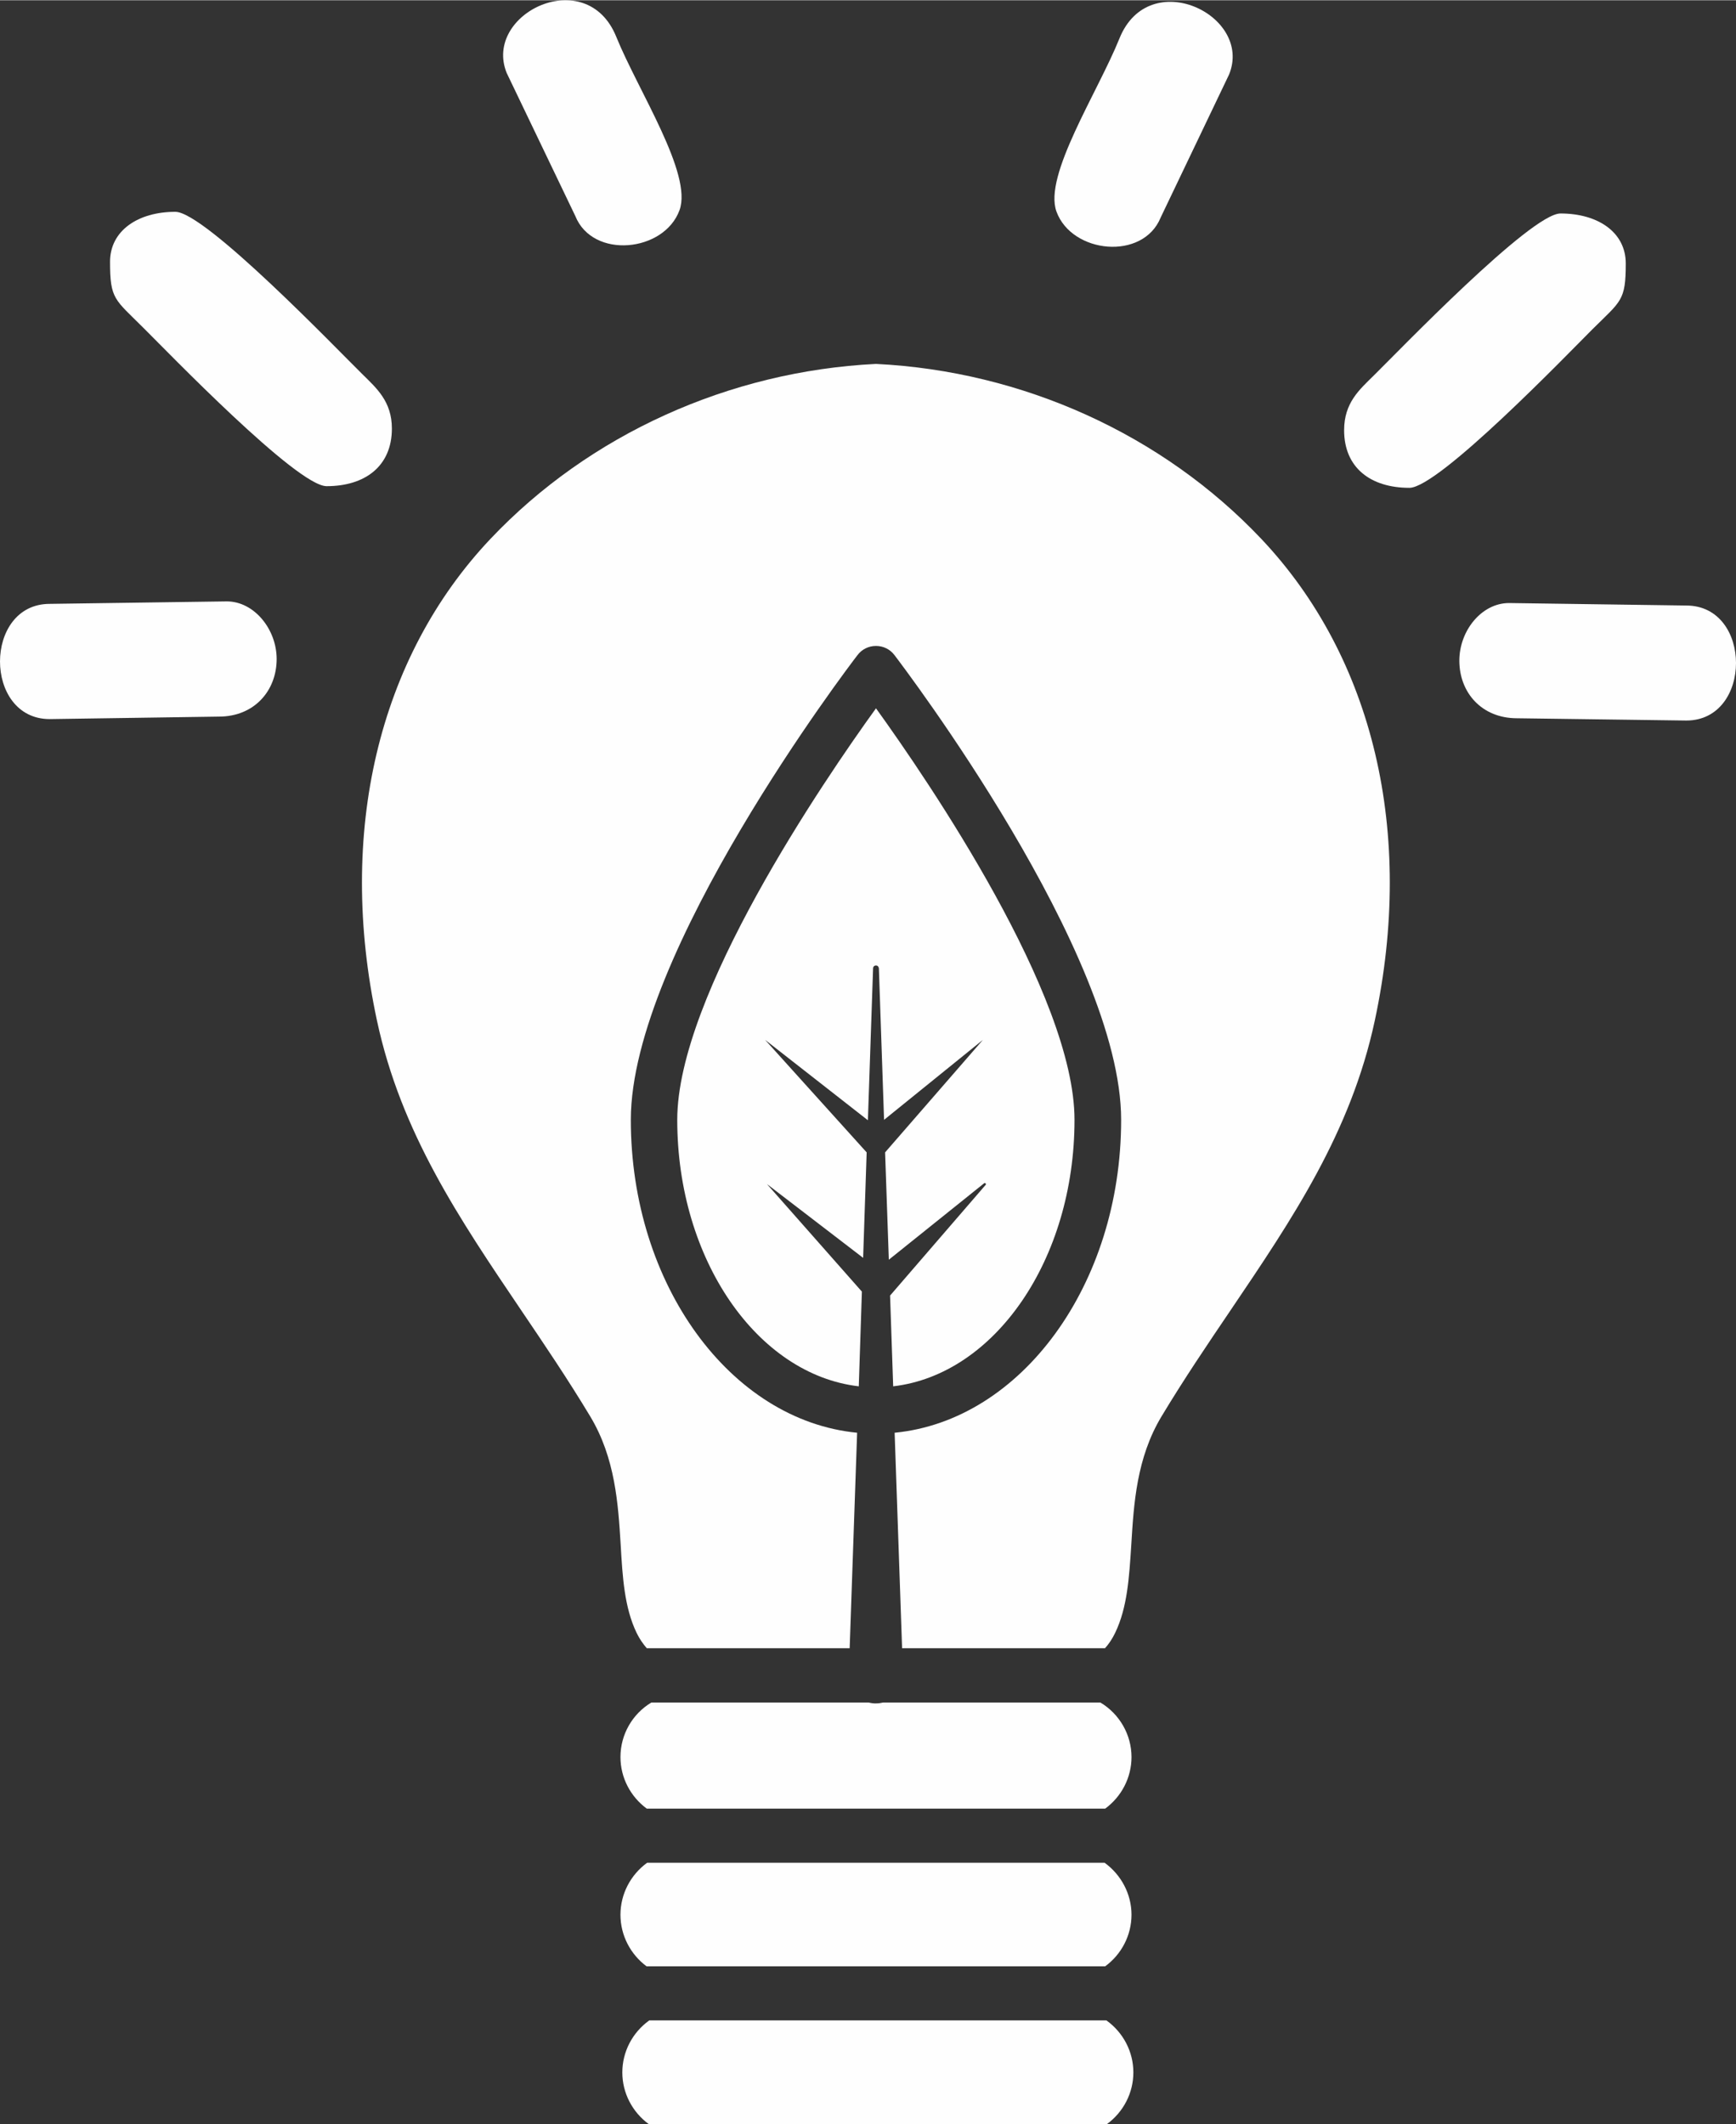 <?xml version="1.0" encoding="UTF-8"?>
<!DOCTYPE svg PUBLIC "-//W3C//DTD SVG 1.1//EN" "http://www.w3.org/Graphics/SVG/1.1/DTD/svg11.dtd">
<!-- Creator: CorelDRAW 2021 (64-Bit) -->
<svg xmlns="http://www.w3.org/2000/svg" xml:space="preserve" width="362px" height="443px" version="1.1" style="shape-rendering:geometricPrecision; text-rendering:geometricPrecision; image-rendering:optimizeQuality; fill-rule:evenodd; clip-rule:evenodd"
viewBox="0 0 83.77 102.49"
 xmlns:xlink="http://www.w3.org/1999/xlink"
 xmlns:xodm="http://www.corel.com/coreldraw/odm/2003">
 <rect x="0" y="0" width="83.77" height="102.49" fill="#333333" stroke="none"/>
 <defs>
  <style type="text/css">
   <![CDATA[
    .fil1 {fill:#FEFEFE}
    .fil0 {fill:#FEFEFE;fill-rule:nonzero}
   ]]>
  </style>
 </defs>
 <g id="Designed_x0020_by_x0020_Freepik">
  <path class="fil0" d="M31.2 94.88l22.13 0c0.79,-0.58 1.27,-1.5 1.27,-2.49 0,-1 -0.5,-1.93 -1.3,-2.51l-22.07 0c-0.8,0.58 -1.29,1.51 -1.29,2.51 0,0.99 0.48,1.91 1.26,2.49zm22.19 2.61l-22.06 0c-0.81,0.58 -1.3,1.51 -1.3,2.51 0,0.99 0.48,1.91 1.27,2.49l22.12 0c0.79,-0.58 1.27,-1.5 1.27,-2.49 0,-1 -0.49,-1.93 -1.3,-2.51zm-11.12 -79.94c-7.09,0.35 -13.84,3.41 -18.6,8.44 -5.42,5.73 -7.42,14.2 -5.48,23.25 1.16,5.41 3.98,9.57 6.96,13.98 1.11,1.64 2.26,3.34 3.33,5.12 1.21,2.01 1.35,4.23 1.47,6.19 0.09,1.57 0.18,3.04 0.77,4.26 0.14,0.29 0.31,0.53 0.49,0.74l9.79 0 0.36 -10.4c-6.1,-0.59 -10.92,-7.14 -10.92,-15.1 0,-8.04 10.49,-21.85 10.94,-22.43 0.21,-0.28 0.54,-0.44 0.89,-0.44 0.35,0 0.68,0.16 0.89,0.44 0.44,0.58 10.94,14.39 10.94,22.43 0,7.96 -4.83,14.51 -10.93,15.1l0.36 10.4 9.79 0c0.19,-0.21 0.35,-0.45 0.49,-0.74 0.59,-1.22 0.68,-2.69 0.78,-4.26 0.12,-1.96 0.25,-4.18 1.46,-6.19 1.07,-1.78 2.22,-3.48 3.33,-5.12 2.98,-4.41 5.8,-8.57 6.96,-13.98 1.94,-9.05 -0.06,-17.52 -5.48,-23.25 -4.76,-5.03 -11.5,-8.09 -18.59,-8.44zm-12.33 67.23c0,0.99 0.48,1.91 1.27,2.49l22.12 0c0.79,-0.58 1.27,-1.5 1.27,-2.49 0,-1.08 -0.58,-2.08 -1.5,-2.63l-10.49 0c-0.1,0.02 -0.2,0.04 -0.3,0.04 -0.13,0.01 -0.26,-0.01 -0.39,-0.04l-10.49 0c-0.92,0.55 -1.49,1.55 -1.49,2.63zm13.01 -22.27l0.15 4.38c4.9,-0.57 8.75,-6.12 8.75,-12.86 0,-6.02 -7.05,-16.35 -9.58,-19.86 -2.54,3.52 -9.59,13.85 -9.59,19.86 0,6.74 3.86,12.29 8.76,12.86l0.15 -4.57 -4.58 -5.19c0,0 0,0 0,0l0 0 4.64 3.56 0.17 -5.09 -4.9 -5.43 4.96 3.88 0.25 -7.33c0,-0.08 0.06,-0.14 0.14,-0.14 0.08,0 0.13,0.06 0.14,0.14l0.25 7.31 4.77 -3.86 -4.72 5.43 0.18 5.18 4.6 -3.69c0.02,-0.02 0.05,-0.01 0.07,0.01 0.02,0.02 0.02,0.05 0,0.07l-4.61 5.34z"/>
  <path class="fil1" d="M64.86 20.75c0,1.82 1.29,2.78 3.15,2.78 1.42,0 7.66,-6.48 8.82,-7.64 1.4,-1.39 1.62,-1.38 1.62,-3.19 0,-1.51 -1.35,-2.41 -3.15,-2.41 -1.43,0 -7.82,6.65 -9.01,7.82 -0.7,0.69 -1.43,1.32 -1.43,2.64z"/>
  <path class="fil1" d="M54.02 1.84c-1.04,2.59 -3.68,6.62 -3.04,8.36 0.74,2.03 4.18,2.38 5.03,0.28l3.3 -6.9c1.16,-2.86 -3.86,-5.28 -5.29,-1.74z"/>
  <path class="fil1" d="M70.42 31.87c0,1.54 1.08,2.78 2.78,2.78l8.17 0.11c3.2,0 3.2,-5.55 0,-5.55l-8.55 -0.12c-1.33,0 -2.4,1.34 -2.4,2.78z"/>
  <path class="fil1" d="M18.91 20.67c0,1.82 -1.3,2.78 -3.15,2.78 -1.43,0 -7.67,-6.48 -8.83,-7.63 -1.4,-1.4 -1.62,-1.38 -1.62,-3.2 0,-1.5 1.35,-2.41 3.15,-2.41 1.44,0 7.83,6.66 9.01,7.82 0.7,0.69 1.44,1.33 1.44,2.64z"/>
  <path class="fil1" d="M29.74 1.77c1.05,2.59 3.69,6.61 3.05,8.36 -0.74,2.03 -4.19,2.38 -5.03,0.28l-3.31 -6.9c-1.16,-2.87 3.86,-5.29 5.29,-1.74z"/>
  <path class="fil1" d="M13.35 31.79c0,1.54 -1.09,2.78 -2.78,2.78l-8.17 0.12c-3.2,0 -3.2,-5.56 0,-5.56l8.54 -0.12c1.33,0 2.41,1.35 2.41,2.78z"/>
 </g>
</svg>
